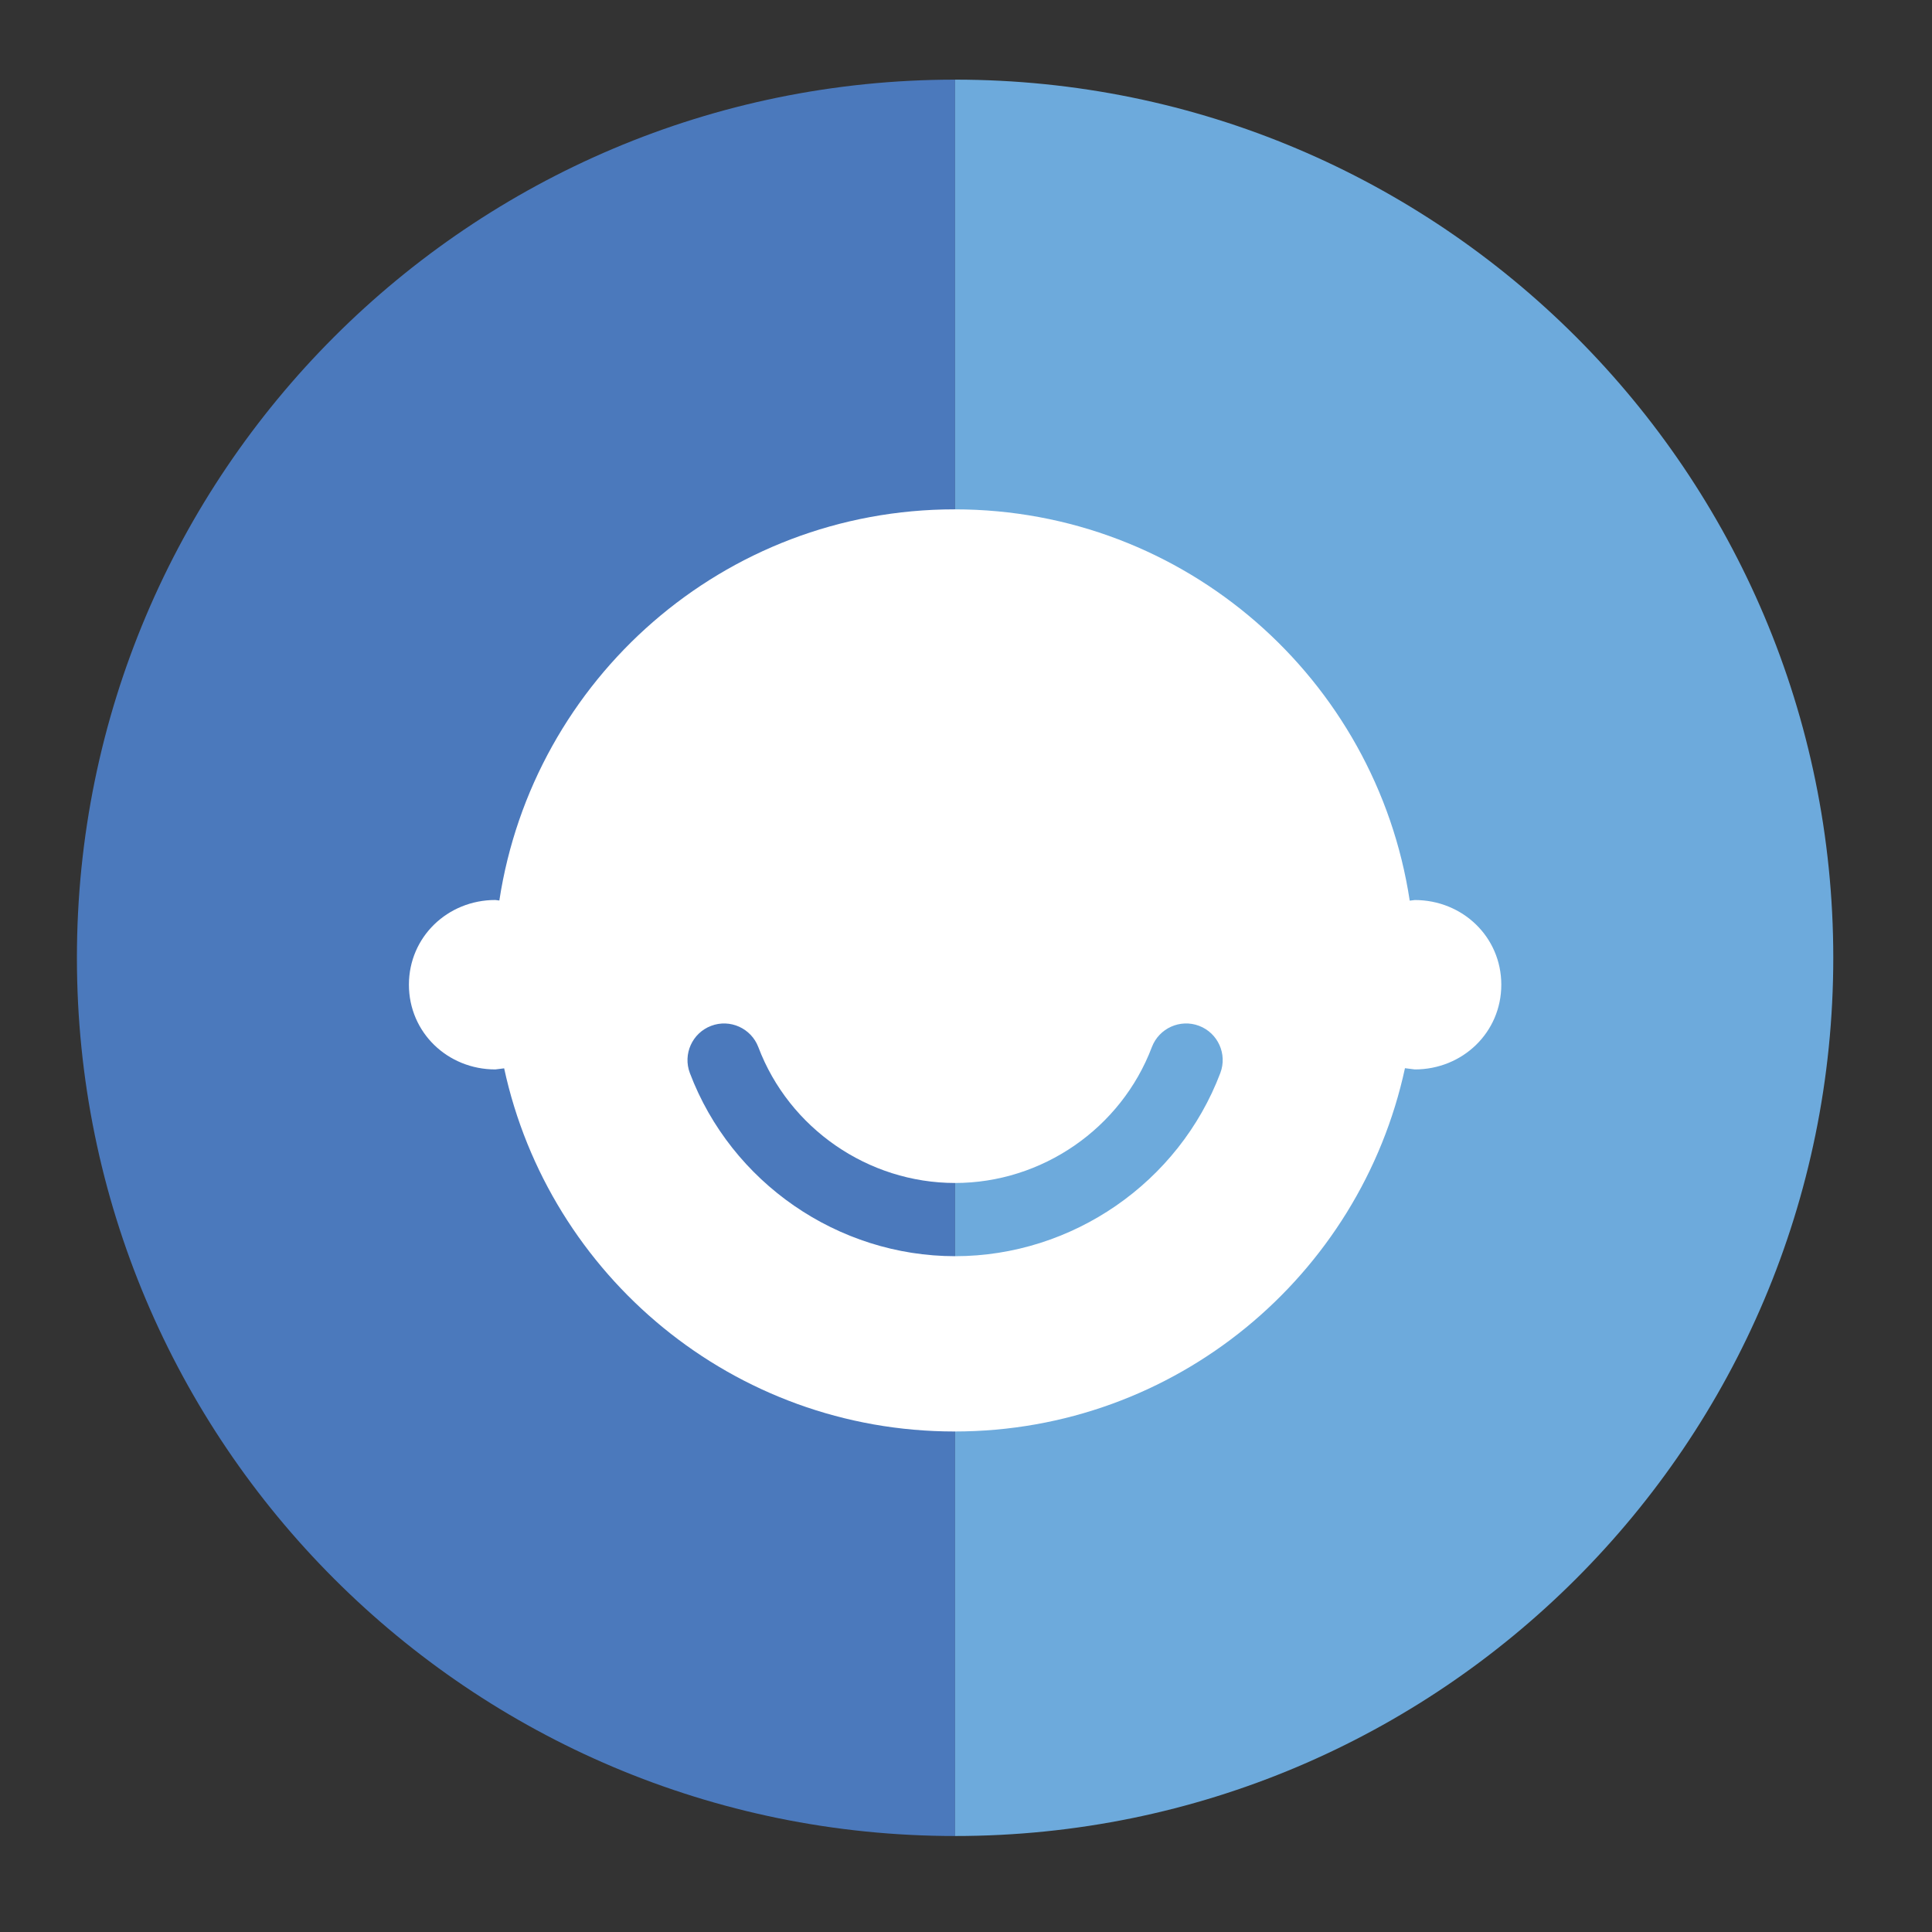 <?xml version="1.0" encoding="iso-8859-1"?>
<!-- Generator: Adobe Illustrator 16.0.3, SVG Export Plug-In . SVG Version: 6.00 Build 0)  -->
<!DOCTYPE svg PUBLIC "-//W3C//DTD SVG 1.1//EN" "http://www.w3.org/Graphics/SVG/1.1/DTD/svg11.dtd">
<svg version="1.1" id="Layer_1" xmlns="http://www.w3.org/2000/svg" xmlns:xlink="http://www.w3.org/1999/xlink" x="0px" y="0px"
	 viewBox="0 0 79.2 79.2" enable-background="new 0 0 79.2 79.2" xml:space="preserve">
<rect x="0" y="0" width="79.2" height="79.2" fill="#333333" stroke="none"/>
<g>
	<g>
		<path fill="#4B79BC" d="M39.153,75.265c-19.883,0-36-16.117-36-36c0-19.881,16.117-36,36-36V75.265z"/>
		<path fill="#6DAADC" d="M39.153,3.265c19.881,0,36,16.119,36,36c0,19.883-16.119,36-36,36V3.265z"/>
	</g>
	<path fill="#FFFFFF" d="M57.999,36.896l-0.209,0.025c-1.381-9.078-9.195-16.041-18.66-16.041c-9.461,0-17.275,6.961-18.66,16.035
		l-0.164-0.021c-1.957,0-3.543,1.516-3.543,3.473s1.586,3.473,3.543,3.473l0.361-0.045c1.84,8.508,9.402,14.887,18.463,14.887
		c9.063,0,16.625-6.381,18.465-14.893l0.404,0.051c1.957,0,3.545-1.516,3.545-3.473S59.956,36.896,57.999,36.896z M50.026,43.986
		c-1.701,4.492-6.07,7.51-10.873,7.51c-4.805,0-9.174-3.018-10.873-7.508c-0.293-0.775,0.098-1.641,0.871-1.934
		c0.773-0.295,1.641,0.096,1.936,0.871c1.26,3.332,4.502,5.57,8.066,5.57s6.805-2.238,8.066-5.57
		c0.295-0.775,1.162-1.164,1.934-0.873C49.928,42.345,50.319,43.212,50.026,43.986z"/>
</g>
</svg>

